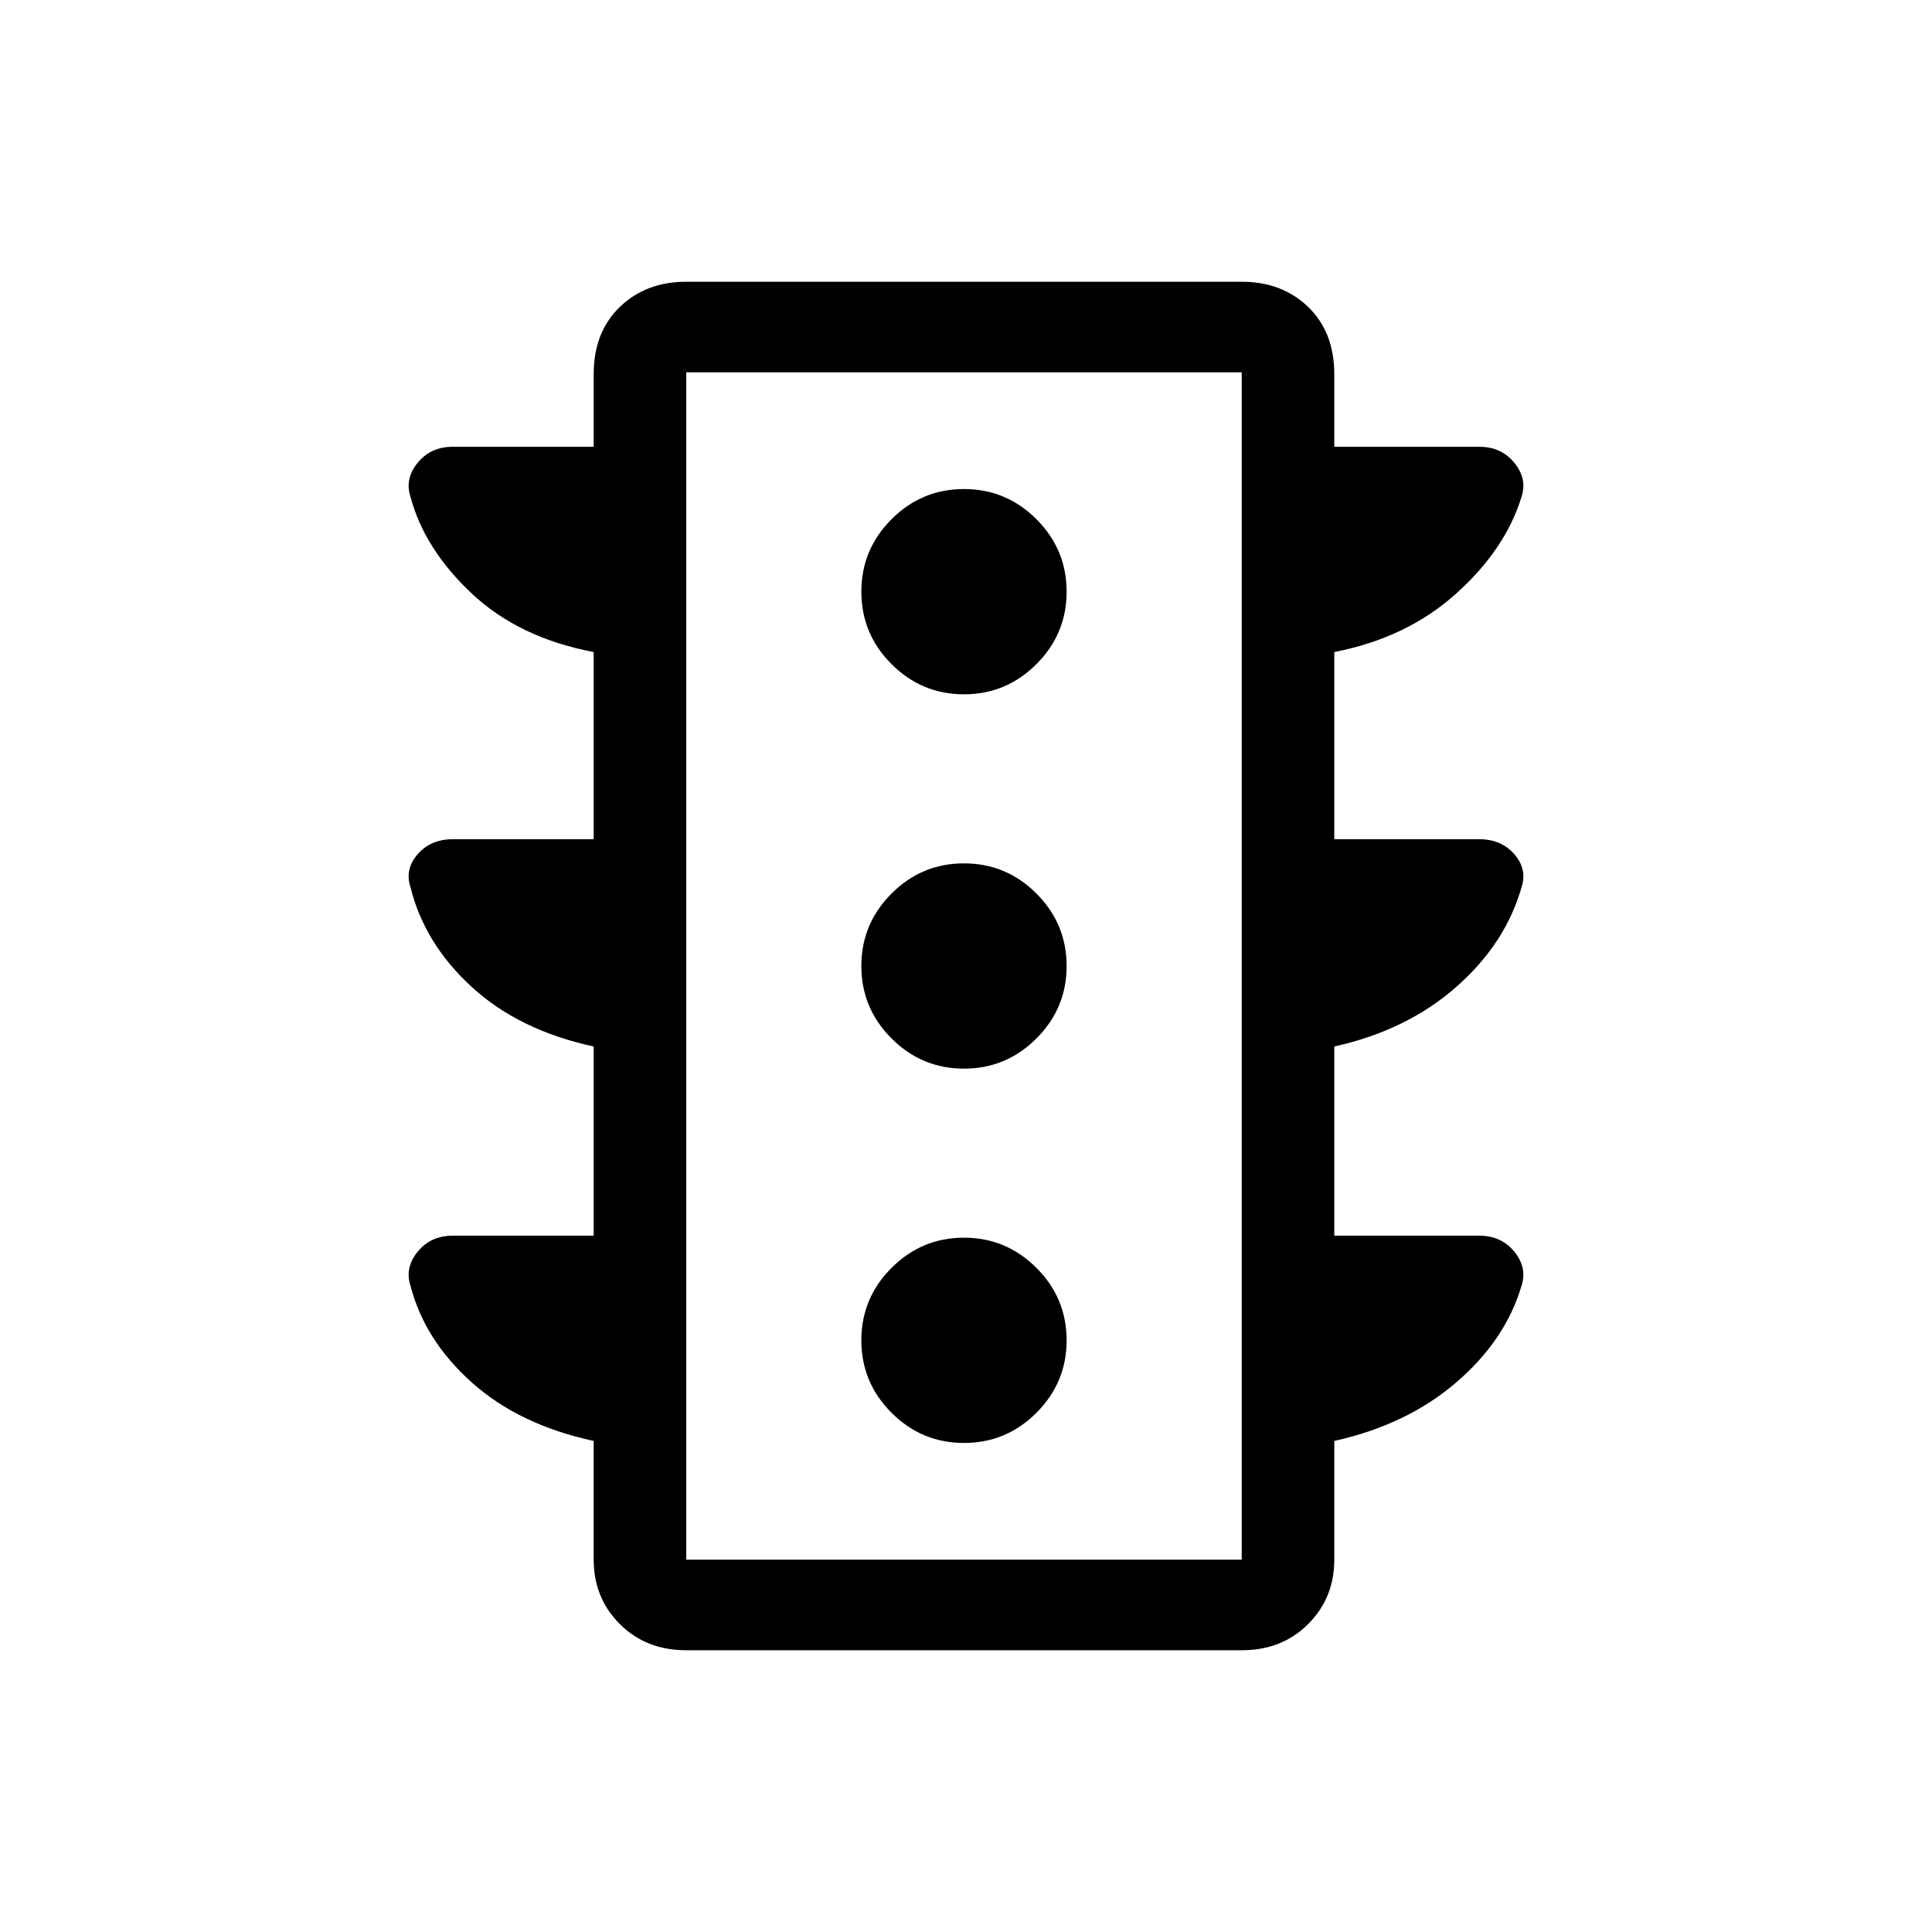 <svg xmlns="http://www.w3.org/2000/svg" width="48" height="48" viewBox="0 0 48 48"><path d="M23.95 35.85q1.05 0 1.8-.75t.75-1.8q0-1.05-.75-1.8t-1.8-.75q-1.05 0-1.8.75t-.75 1.8q0 1.05.75 1.8t1.8.75Zm0-9.3q1.05 0 1.8-.75t.75-1.8q0-1.05-.75-1.8t-1.8-.75q-1.05 0-1.8.75T21.4 24q0 1.05.75 1.8t1.8.75Zm0-9.3q1.05 0 1.8-.75t.75-1.8q0-1.05-.75-1.8t-1.8-.75q-1.05 0-1.8.75t-.75 1.8q0 1.05.75 1.8t1.8.75ZM17.05 41q-1 0-1.65-.65-.65-.65-.65-1.6V35.8q-1.85-.4-3.025-1.45-1.175-1.05-1.525-2.4-.15-.45.175-.85.325-.4.875-.4h3.5V26q-1.85-.4-3.025-1.475Q10.55 23.45 10.2 22.05q-.15-.45.175-.825.325-.375.875-.375h3.5V16.2q-1.85-.35-3.025-1.45-1.175-1.1-1.525-2.4-.15-.45.175-.85.325-.4.875-.4h3.5V9.3q0-1.05.65-1.675T17.05 7h13.8q1 0 1.65.625.65.625.65 1.675v1.8h3.6q.55 0 .875.4.325.4.175.85-.4 1.3-1.625 2.4-1.225 1.1-3.025 1.45v4.65h3.6q.55 0 .875.375.325.375.175.825-.4 1.4-1.625 2.475Q34.95 25.6 33.15 26v4.7h3.6q.55 0 .875.4.325.4.175.85-.4 1.35-1.625 2.4-1.225 1.05-3.025 1.45v2.95q0 .95-.65 1.6-.65.65-1.65.65Zm0-2.25h13.8V9.25h-13.8Zm0 0V9.25v29.5Z"/></svg>